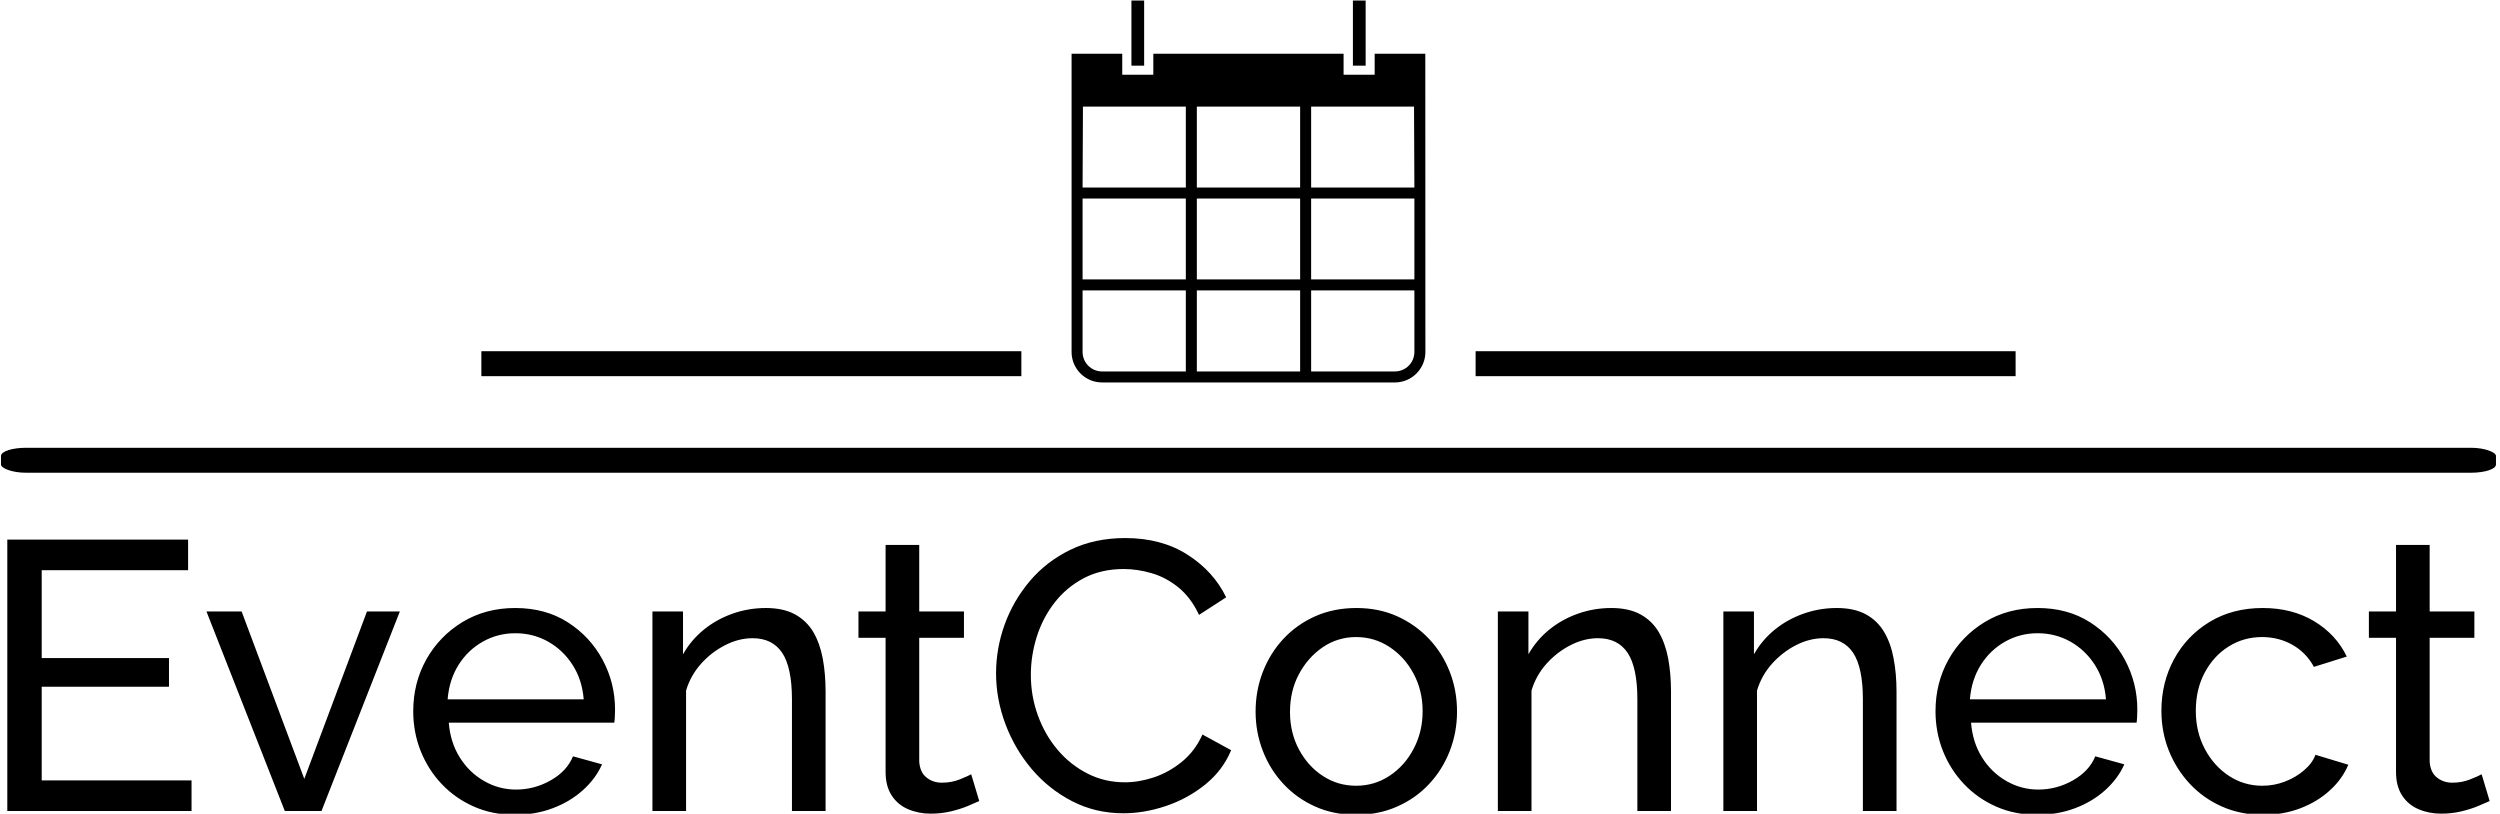 <svg xmlns="http://www.w3.org/2000/svg" version="1.1" xmlns:xlink="http://www.w3.org/1999/xlink" xmlns:svgjs="http://svgjs.dev/svgjs" width="2000" height="651" viewBox="0 0 2000 651"><g transform="matrix(1,0,0,1,-1.212,0.419)"><svg viewBox="0 0 396 129" data-background-color="#f9f9f9" preserveAspectRatio="xMidYMid meet" height="651" width="2000" xmlns="http://www.w3.org/2000/svg" xmlns:xlink="http://www.w3.org/1999/xlink"><g id="tight-bounds" transform="matrix(1,0,0,1,0.24,-0.083)"><svg viewBox="0 0 395.52 129.166" height="129.166" width="395.52"><g><svg viewBox="0 0 397.498 129.812" height="129.166" width="395.52"><g><rect width="397.498" height="3.976" x="0" y="71.339" fill="#000000" opacity="1" stroke-width="0" stroke="transparent" fill-opacity="1" class="rect-qz-0" data-fill-palette-color="secondary" rx="1%" id="qz-0" data-palette-color="#030303"></rect></g><g transform="matrix(1,0,0,1,0.989,85.723)"><svg viewBox="0 0 395.52 44.089" height="44.089" width="395.52"><g id="textblocktransform"><svg viewBox="0 0 395.52 44.089" height="44.089" width="395.52" id="textblock"><g><svg viewBox="0 0 395.52 44.089" height="44.089" width="395.52"><g transform="matrix(1,0,0,1,0,0)"><svg width="395.52" viewBox="4.25 -35.7 324.72 36.2" height="44.089" data-palette-color="#3b3b3b"><path d="M8.75-4L28.35-4 28.35 0 4.25 0 4.25-35.5 27.9-35.5 27.9-31.5 8.75-31.5 8.75-20 25.4-20 25.4-16.25 8.75-16.25 8.75-4ZM45.35 0L40.55 0 30.3-26.1 34.9-26.1 43.1-4.2 51.3-26.1 55.6-26.1 45.35 0ZM70.65 0.5L70.65 0.5Q67.7 0.5 65.27-0.58 62.85-1.65 61.07-3.53 59.3-5.4 58.32-7.85 57.35-10.3 57.35-13.05L57.35-13.05Q57.35-16.75 59.05-19.8 60.75-22.85 63.77-24.7 66.8-26.55 70.7-26.55L70.7-26.55Q74.65-26.55 77.57-24.68 80.5-22.8 82.12-19.78 83.75-16.75 83.75-13.25L83.75-13.25Q83.75-12.75 83.72-12.28 83.7-11.8 83.65-11.55L83.65-11.55 62-11.55Q62.2-9 63.42-7.03 64.65-5.05 66.6-3.93 68.55-2.8 70.8-2.8L70.8-2.8Q73.2-2.8 75.32-4 77.45-5.2 78.25-7.15L78.25-7.15 82.05-6.1Q81.2-4.2 79.52-2.7 77.85-1.2 75.57-0.35 73.3 0.5 70.65 0.5ZM61.85-14.6L61.85-14.6 79.65-14.6Q79.45-17.15 78.2-19.1 76.95-21.05 75-22.15 73.05-23.25 70.7-23.25L70.7-23.25Q68.4-23.25 66.45-22.15 64.5-21.05 63.27-19.1 62.05-17.15 61.85-14.6ZM111.29-15.6L111.29 0 106.89 0 106.89-14.6Q106.89-18.75 105.62-20.68 104.34-22.6 101.74-22.6L101.74-22.6Q99.94-22.6 98.17-21.7 96.39-20.8 95.02-19.28 93.64-17.75 93.04-15.75L93.04-15.75 93.04 0 88.64 0 88.64-26.1 92.64-26.1 92.64-20.5Q93.69-22.35 95.34-23.7 96.99-25.05 99.09-25.8 101.19-26.55 103.49-26.55L103.49-26.55Q105.74-26.55 107.27-25.73 108.79-24.9 109.67-23.43 110.54-21.95 110.92-19.95 111.29-17.95 111.29-15.6L111.29-15.6ZM130.34-4.8L131.39-1.3Q130.84-1.05 129.89-0.65 128.94-0.25 127.69 0.05 126.44 0.35 125.04 0.35L125.04 0.35Q123.44 0.35 122.09-0.23 120.74-0.8 119.94-2.02 119.14-3.25 119.14-5.1L119.14-5.1 119.14-22.65 115.59-22.65 115.59-26.1 119.14-26.1 119.14-34.8 123.54-34.8 123.54-26.1 129.39-26.1 129.39-22.65 123.54-22.65 123.54-6.45Q123.64-5.05 124.49-4.38 125.34-3.7 126.49-3.7L126.49-3.7Q127.79-3.7 128.89-4.15 129.99-4.6 130.34-4.8L130.34-4.8ZM133.59-18L133.59-18Q133.59-21.25 134.71-24.38 135.84-27.5 138.01-30.08 140.19-32.65 143.34-34.18 146.49-35.7 150.49-35.7L150.49-35.7Q155.24-35.7 158.64-33.52 162.04-31.35 163.69-27.95L163.69-27.95 160.14-25.65Q159.09-27.9 157.46-29.23 155.84-30.55 153.96-31.1 152.09-31.65 150.29-31.65L150.29-31.65Q147.34-31.65 145.06-30.45 142.79-29.25 141.24-27.25 139.69-25.25 138.91-22.78 138.14-20.3 138.14-17.8L138.14-17.8Q138.14-15.05 139.06-12.5 139.99-9.95 141.64-8 143.29-6.05 145.54-4.9 147.79-3.75 150.44-3.75L150.44-3.75Q152.29-3.75 154.24-4.4 156.19-5.05 157.89-6.43 159.59-7.8 160.59-10L160.59-10 164.34-7.95Q163.24-5.3 160.94-3.45 158.64-1.6 155.81-0.65 152.99 0.3 150.24 0.3L150.24 0.3Q146.59 0.3 143.54-1.28 140.49-2.85 138.26-5.48 136.04-8.1 134.81-11.38 133.59-14.65 133.59-18ZM180.69 0.5L180.69 0.5Q177.74 0.5 175.34-0.58 172.94-1.65 171.19-3.53 169.44-5.4 168.49-7.85 167.54-10.3 167.54-13L167.54-13Q167.54-15.75 168.49-18.2 169.44-20.65 171.19-22.53 172.94-24.4 175.36-25.48 177.79-26.55 180.74-26.55L180.74-26.55Q183.64-26.55 186.04-25.48 188.44-24.4 190.21-22.53 191.99-20.65 192.94-18.2 193.89-15.75 193.89-13L193.89-13Q193.89-10.3 192.94-7.85 191.99-5.4 190.24-3.53 188.49-1.65 186.06-0.58 183.64 0.5 180.69 0.5ZM172.04-12.95L172.04-12.95Q172.04-10.25 173.21-8.05 174.39-5.85 176.34-4.58 178.29-3.3 180.69-3.3L180.69-3.3Q183.09-3.3 185.06-4.6 187.04-5.9 188.21-8.13 189.39-10.35 189.39-13.05L189.39-13.05Q189.39-15.75 188.21-17.95 187.04-20.15 185.06-21.45 183.09-22.75 180.69-22.75L180.69-22.75Q178.29-22.75 176.34-21.43 174.39-20.1 173.21-17.9 172.04-15.7 172.04-12.95ZM221.88-15.6L221.88 0 217.48 0 217.48-14.6Q217.48-18.75 216.21-20.68 214.93-22.6 212.33-22.6L212.33-22.6Q210.53-22.6 208.76-21.7 206.98-20.8 205.61-19.28 204.23-17.75 203.63-15.75L203.63-15.75 203.63 0 199.23 0 199.23-26.1 203.23-26.1 203.23-20.5Q204.28-22.35 205.93-23.7 207.58-25.05 209.68-25.8 211.78-26.55 214.08-26.55L214.08-26.55Q216.33-26.55 217.86-25.73 219.38-24.9 220.26-23.43 221.13-21.95 221.51-19.95 221.88-17.95 221.88-15.6L221.88-15.6ZM251.38-15.6L251.38 0 246.98 0 246.98-14.6Q246.98-18.75 245.71-20.68 244.43-22.6 241.83-22.6L241.83-22.6Q240.03-22.6 238.25-21.7 236.48-20.8 235.11-19.28 233.73-17.75 233.13-15.75L233.13-15.75 233.13 0 228.73 0 228.73-26.1 232.73-26.1 232.73-20.5Q233.78-22.35 235.43-23.7 237.08-25.05 239.18-25.8 241.28-26.55 243.58-26.55L243.58-26.55Q245.83-26.55 247.36-25.73 248.88-24.9 249.75-23.43 250.63-21.95 251-19.95 251.38-17.95 251.38-15.6L251.38-15.6ZM269.78 0.5L269.78 0.5Q266.83 0.5 264.4-0.58 261.98-1.65 260.2-3.53 258.43-5.4 257.45-7.85 256.48-10.3 256.48-13.05L256.48-13.05Q256.48-16.75 258.18-19.8 259.88-22.85 262.9-24.7 265.93-26.55 269.83-26.55L269.83-26.55Q273.78-26.55 276.7-24.68 279.63-22.8 281.25-19.78 282.88-16.75 282.88-13.25L282.88-13.25Q282.88-12.75 282.85-12.28 282.83-11.8 282.78-11.55L282.78-11.55 261.13-11.55Q261.33-9 262.55-7.03 263.78-5.05 265.73-3.93 267.68-2.8 269.93-2.8L269.93-2.8Q272.33-2.8 274.45-4 276.58-5.2 277.38-7.15L277.38-7.15 281.18-6.1Q280.33-4.2 278.65-2.7 276.98-1.2 274.7-0.35 272.43 0.5 269.78 0.5ZM260.98-14.6L260.98-14.6 278.78-14.6Q278.58-17.15 277.33-19.1 276.08-21.05 274.13-22.15 272.18-23.25 269.83-23.25L269.83-23.25Q267.53-23.25 265.58-22.15 263.63-21.05 262.4-19.1 261.18-17.15 260.98-14.6ZM299.33 0.5L299.33 0.5Q296.38 0.5 293.95-0.58 291.53-1.65 289.75-3.55 287.98-5.45 287-7.9 286.03-10.35 286.03-13.1L286.03-13.1Q286.03-16.8 287.68-19.85 289.33-22.9 292.33-24.73 295.33-26.55 299.28-26.55L299.28-26.55Q303.13-26.55 306-24.83 308.88-23.1 310.28-20.2L310.28-20.2 305.98-18.85Q304.98-20.7 303.18-21.73 301.38-22.75 299.18-22.75L299.18-22.75Q296.78-22.75 294.8-21.5 292.83-20.25 291.68-18.07 290.53-15.9 290.53-13.1L290.53-13.1Q290.53-10.35 291.7-8.13 292.88-5.9 294.85-4.6 296.83-3.3 299.23-3.3L299.23-3.3Q300.78-3.3 302.2-3.85 303.63-4.4 304.7-5.33 305.78-6.25 306.18-7.35L306.18-7.35 310.48-6.05Q309.68-4.15 308.05-2.68 306.43-1.2 304.2-0.35 301.98 0.5 299.33 0.5ZM327.92-4.8L328.97-1.3Q328.42-1.05 327.47-0.65 326.52-0.25 325.27 0.05 324.02 0.35 322.62 0.35L322.62 0.35Q321.02 0.35 319.67-0.23 318.32-0.8 317.52-2.02 316.72-3.25 316.72-5.1L316.72-5.1 316.72-22.65 313.17-22.65 313.17-26.1 316.72-26.1 316.72-34.8 321.12-34.8 321.12-26.1 326.97-26.1 326.97-22.65 321.12-22.65 321.12-6.45Q321.22-5.05 322.07-4.38 322.92-3.7 324.07-3.7L324.07-3.7Q325.37-3.7 326.47-4.15 327.57-4.6 327.92-4.8L327.92-4.8Z" opacity="1" transform="matrix(1,0,0,1,0,0)" fill="#000000" class="wordmark-text-0" data-fill-palette-color="primary" id="text-0"></path></svg></g></svg></g></svg></g></svg></g><g transform="matrix(1,0,0,1,162.564,0)"><svg viewBox="0 0 72.369 60.931" height="60.931" width="72.369"><g><svg xmlns="http://www.w3.org/2000/svg" xmlns:xlink="http://www.w3.org/1999/xlink" version="1.1" x="8" y="0" viewBox="19.759 17.312 60.481 65.375" enable-background="new 0 0 100 100" xml:space="preserve" height="60.931" width="56.369" class="icon-icon-0" data-fill-palette-color="accent" id="icon-0"><path fill="#000000" d="M80.225 26.502h-8.656v3.586h-5.313v-3.586H33.733v3.586H28.42v-3.586h-8.661l0 0V77.48c0 2.869 2.333 5.207 5.207 5.207h50.067c2.869 0 5.207-2.338 5.207-5.207L80.225 26.502zM39.289 80.807H24.966c-1.833 0-3.326-1.492-3.326-3.326V66.958h17.649V80.807zM39.289 65.075H21.64V51.25h17.649V65.075zM39.289 49.367H21.64c0 0 0.052-13.723 0.063-13.83h17.586V49.367zM58.828 80.807H41.171V66.958h17.657V80.807zM58.828 65.075H41.171V51.25h17.657V65.075zM58.828 49.367H41.171v-13.83h17.657V49.367zM78.359 77.48c0 1.832-1.492 3.326-3.326 3.326H60.709V66.958h17.65V77.48zM78.359 65.075h-17.65V51.25h17.65V65.075zM60.709 49.367v-13.83h17.588c0.012 0.107 0.062 13.83 0.062 13.83H60.709z" data-fill-palette-color="accent"></path><rect x="29.989" y="17.312" fill="#000000" width="2.175" height="11.229" data-fill-palette-color="accent"></rect><rect x="67.85" y="17.312" fill="#000000" width="2.176" height="11.229" data-fill-palette-color="accent"></rect></svg></g></svg></g><g><rect width="86.031" height="3.976" y="55.955" x="234.933" fill="#000000" data-fill-palette-color="secondary"></rect><rect width="86.031" height="3.976" y="55.955" x="76.533" fill="#000000" data-fill-palette-color="secondary"></rect></g></svg></g><defs></defs></svg><rect width="395.52" height="129.166" fill="none" stroke="none" visibility="hidden"></rect></g></svg></g></svg>